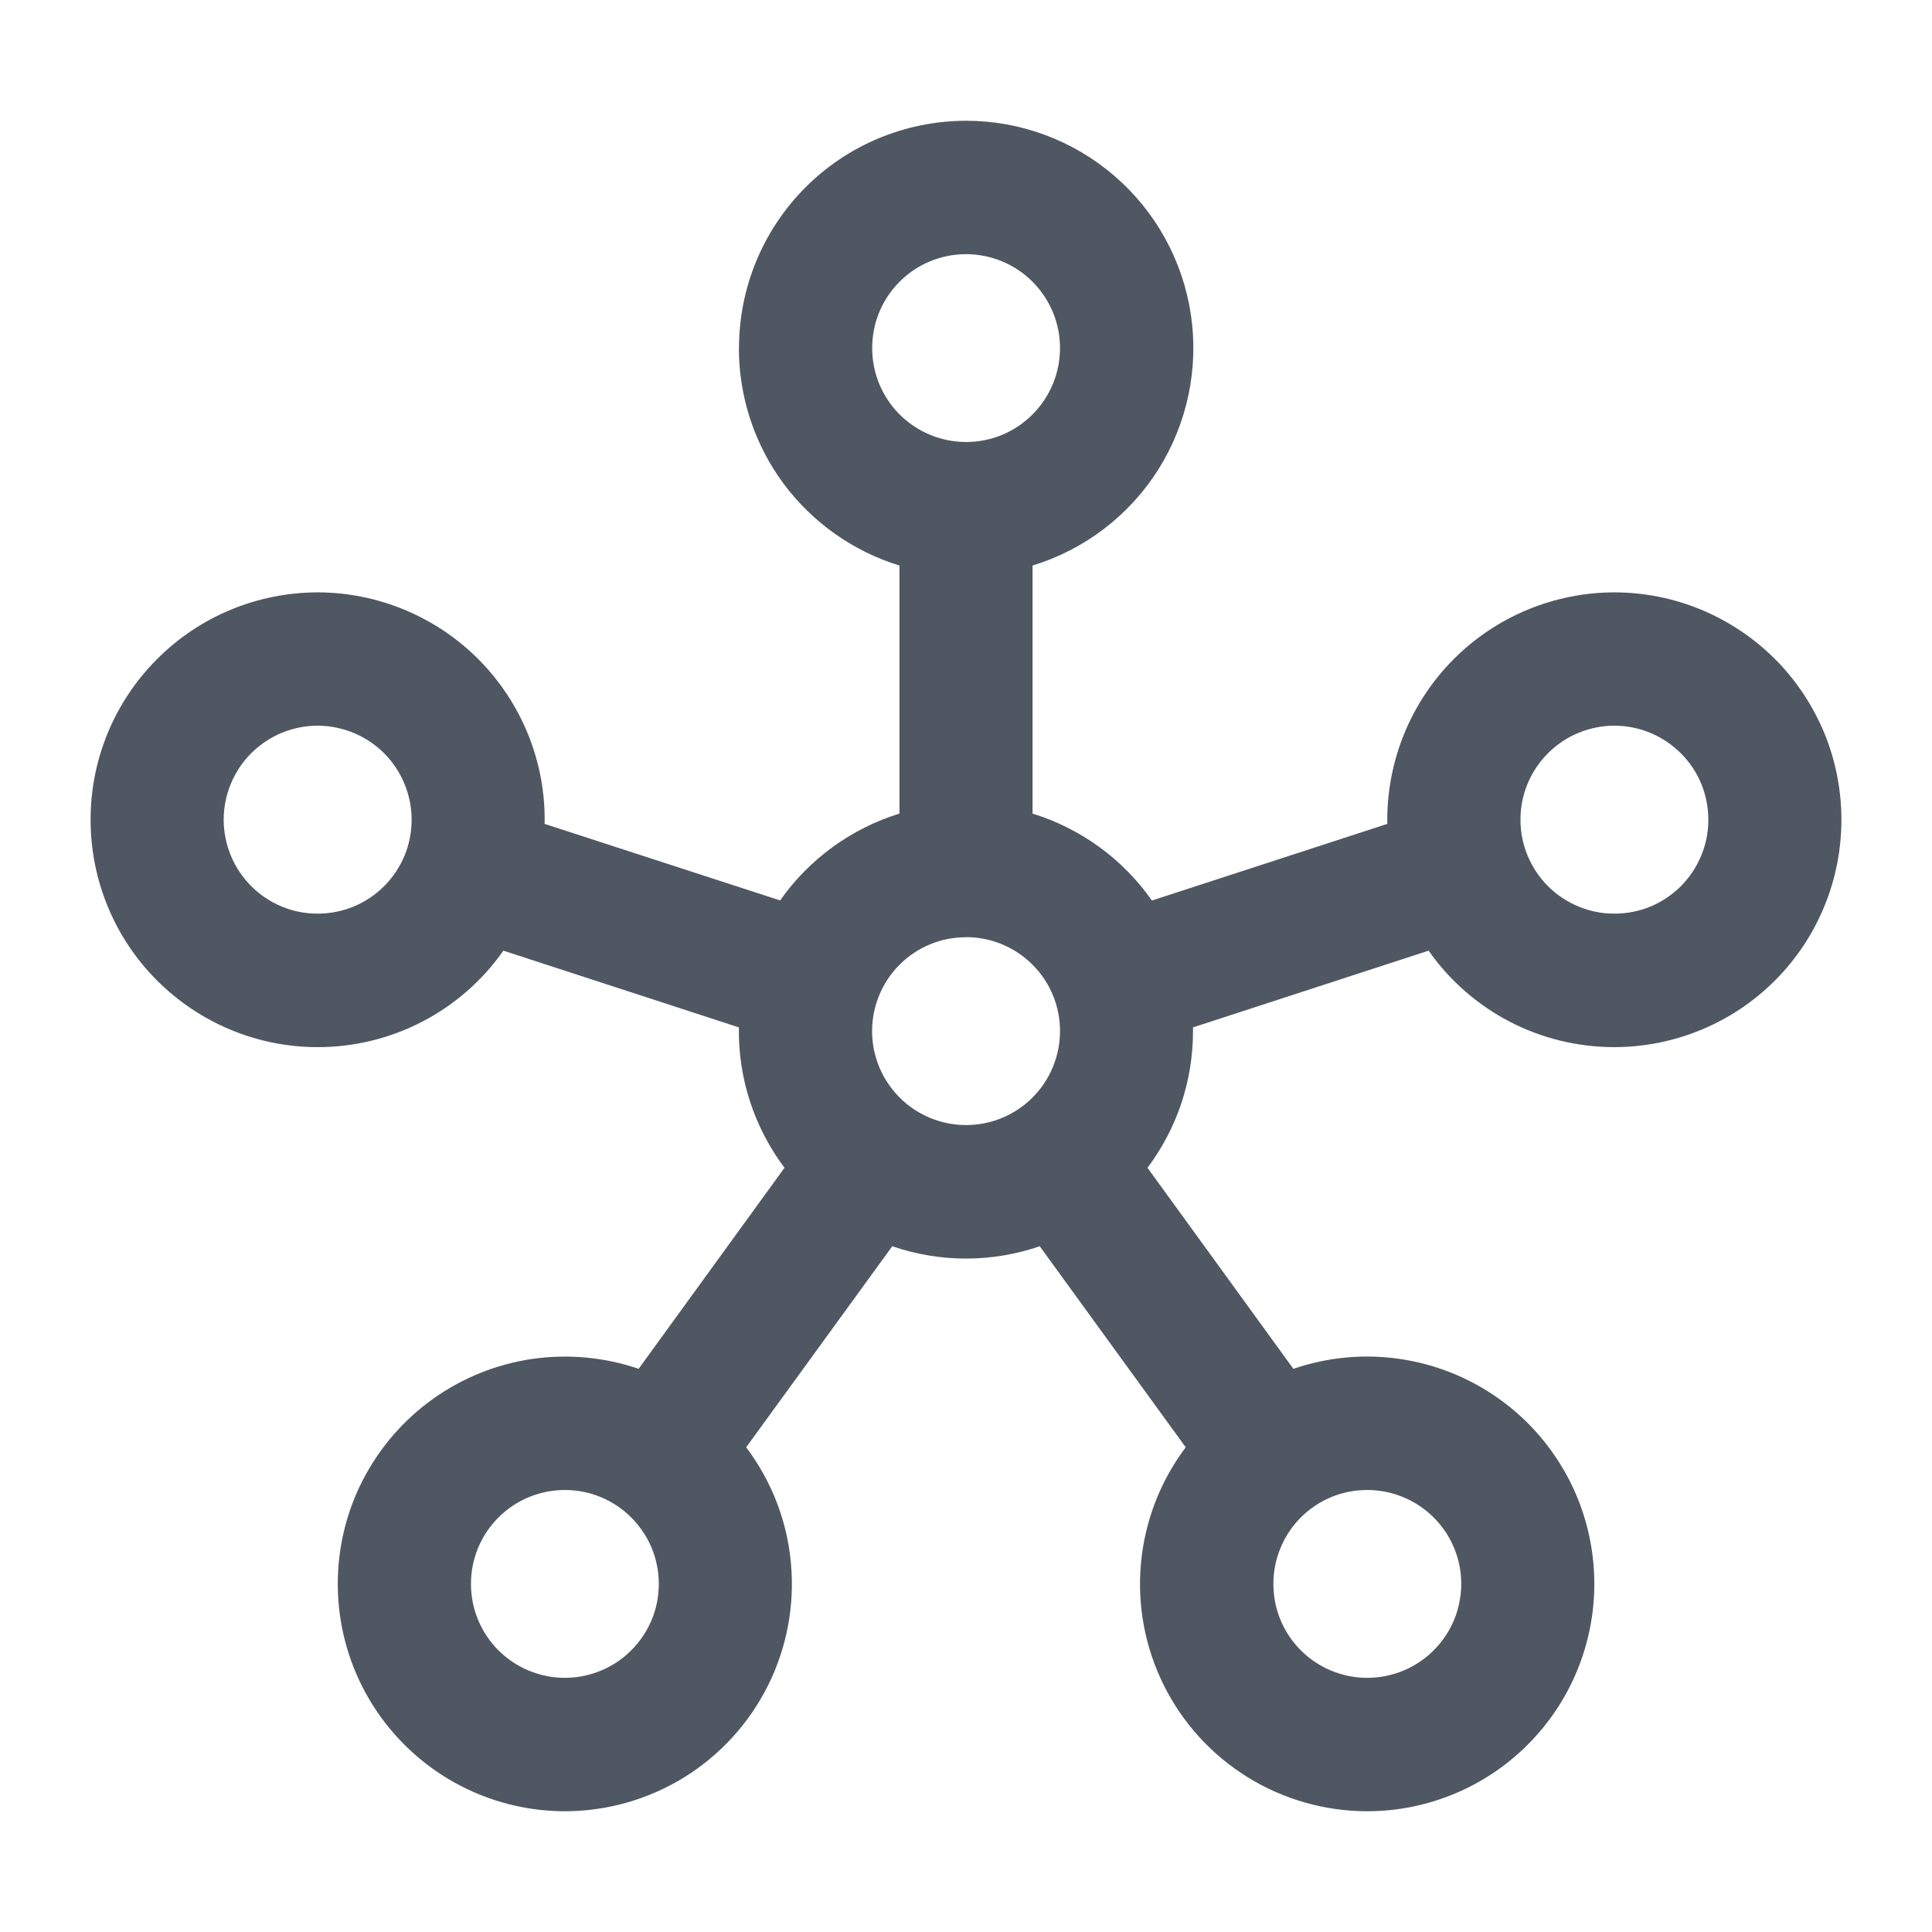 <svg width="18" height="18" viewBox="0 0 18 18" fill="none" xmlns="http://www.w3.org/2000/svg">
<path fill-rule="evenodd" clip-rule="evenodd" d="M9 2.368C8.768 2.368 8.545 2.46 8.381 2.625C8.217 2.789 8.125 3.012 8.126 3.244C8.126 3.476 8.218 3.698 8.382 3.862C8.547 4.026 8.769 4.118 9.002 4.118C9.234 4.118 9.456 4.026 9.62 3.861C9.784 3.697 9.876 3.474 9.876 3.242C9.876 3.01 9.783 2.788 9.619 2.624C9.455 2.46 9.232 2.368 9 2.368ZM6.885 3.244C6.885 2.682 7.107 2.144 7.504 1.746C7.9 1.349 8.439 1.126 9 1.125C9.507 1.125 9.998 1.307 10.383 1.639C10.767 1.97 11.02 2.428 11.095 2.93C11.17 3.432 11.062 3.944 10.792 4.374C10.521 4.803 10.105 5.121 9.62 5.269V7.58C10.07 7.719 10.462 8.004 10.732 8.39L12.925 7.676V7.638C12.925 7.077 13.148 6.538 13.544 6.141C13.941 5.743 14.479 5.52 15.04 5.519C15.319 5.519 15.594 5.574 15.851 5.681C16.107 5.788 16.341 5.944 16.537 6.14C16.734 6.337 16.889 6.571 16.996 6.828C17.102 7.085 17.156 7.36 17.156 7.638C17.156 8.199 16.934 8.738 16.537 9.135C16.141 9.532 15.602 9.755 15.041 9.756C14.702 9.756 14.367 9.675 14.066 9.519C13.764 9.362 13.505 9.135 13.31 8.857L11.115 9.572V9.606C11.115 10.085 10.957 10.525 10.691 10.88L12.05 12.753C12.369 12.644 12.71 12.612 13.043 12.661C13.377 12.71 13.694 12.838 13.968 13.034C14.242 13.229 14.465 13.488 14.62 13.788C14.774 14.088 14.854 14.42 14.854 14.757C14.854 15.318 14.631 15.857 14.234 16.254C13.838 16.651 13.299 16.875 12.738 16.875C12.345 16.875 11.959 16.765 11.624 16.558C11.29 16.351 11.019 16.055 10.844 15.703C10.668 15.351 10.594 14.957 10.63 14.565C10.666 14.173 10.81 13.799 11.047 13.484L9.687 11.611C9.242 11.764 8.758 11.764 8.313 11.611L6.952 13.484C7.189 13.799 7.334 14.173 7.369 14.564C7.405 14.956 7.331 15.35 7.156 15.702C6.98 16.055 6.71 16.351 6.376 16.558C6.041 16.765 5.655 16.875 5.262 16.875C4.701 16.874 4.162 16.651 3.766 16.253C3.369 15.856 3.147 15.318 3.147 14.756C3.147 14.419 3.227 14.087 3.381 13.788C3.536 13.488 3.759 13.23 4.033 13.034C4.307 12.838 4.624 12.71 4.957 12.661C5.291 12.613 5.631 12.644 5.95 12.753L7.309 10.88C7.026 10.503 6.876 10.043 6.884 9.572L4.69 8.857C4.495 9.135 4.236 9.362 3.935 9.518C3.633 9.675 3.299 9.756 2.959 9.756C2.398 9.756 1.86 9.532 1.463 9.135C1.066 8.738 0.844 8.199 0.844 7.638C0.843 7.077 1.066 6.538 1.463 6.141C1.859 5.743 2.397 5.52 2.959 5.519C3.24 5.519 3.518 5.576 3.778 5.685C4.037 5.794 4.272 5.953 4.469 6.154C4.666 6.355 4.821 6.593 4.925 6.854C5.029 7.116 5.08 7.395 5.074 7.676L7.268 8.389C7.539 8.004 7.93 7.719 8.38 7.58V5.269C7.947 5.136 7.568 4.867 7.298 4.503C7.029 4.138 6.884 3.697 6.884 3.244H6.885ZM2.959 6.761C2.845 6.761 2.731 6.784 2.624 6.828C2.518 6.872 2.422 6.937 2.34 7.018C2.259 7.099 2.195 7.196 2.151 7.302C2.107 7.408 2.084 7.522 2.084 7.637C2.084 7.752 2.107 7.866 2.151 7.972C2.195 8.079 2.26 8.175 2.341 8.256C2.422 8.338 2.519 8.402 2.625 8.446C2.731 8.49 2.845 8.513 2.96 8.512C3.075 8.512 3.189 8.49 3.295 8.446C3.401 8.402 3.498 8.337 3.579 8.256C3.66 8.175 3.725 8.078 3.769 7.972C3.813 7.866 3.835 7.752 3.835 7.637C3.835 7.522 3.812 7.408 3.768 7.302C3.724 7.196 3.66 7.099 3.579 7.018C3.497 6.937 3.401 6.872 3.294 6.828C3.188 6.785 3.074 6.761 2.959 6.761ZM15.04 6.761C14.925 6.761 14.812 6.784 14.706 6.828C14.599 6.872 14.503 6.937 14.422 7.018C14.34 7.1 14.276 7.196 14.232 7.302C14.188 7.409 14.165 7.523 14.166 7.638C14.166 7.753 14.188 7.866 14.233 7.973C14.277 8.079 14.341 8.175 14.423 8.257C14.504 8.338 14.601 8.402 14.707 8.446C14.813 8.49 14.927 8.513 15.042 8.512C15.157 8.512 15.271 8.49 15.377 8.446C15.483 8.402 15.579 8.337 15.661 8.256C15.742 8.174 15.806 8.078 15.85 7.971C15.894 7.865 15.917 7.751 15.916 7.636C15.916 7.522 15.894 7.408 15.85 7.302C15.806 7.195 15.741 7.099 15.66 7.018C15.578 6.937 15.482 6.872 15.376 6.828C15.269 6.784 15.155 6.761 15.04 6.761ZM9 8.732C8.885 8.732 8.771 8.754 8.665 8.798C8.559 8.842 8.462 8.907 8.381 8.988C8.217 9.152 8.125 9.375 8.125 9.607C8.125 9.839 8.218 10.062 8.382 10.226C8.546 10.39 8.769 10.482 9.001 10.482C9.233 10.482 9.456 10.39 9.62 10.225C9.784 10.061 9.876 9.838 9.876 9.606C9.876 9.374 9.784 9.151 9.619 8.987C9.455 8.823 9.232 8.731 9 8.731V8.732ZM5.262 13.882C5.03 13.882 4.807 13.974 4.643 14.139C4.479 14.303 4.387 14.526 4.388 14.758C4.388 14.99 4.48 15.212 4.644 15.376C4.809 15.54 5.031 15.632 5.263 15.632C5.378 15.632 5.492 15.609 5.598 15.565C5.705 15.521 5.801 15.457 5.882 15.375C5.963 15.294 6.028 15.197 6.072 15.091C6.116 14.985 6.138 14.871 6.138 14.756C6.138 14.641 6.115 14.527 6.071 14.421C6.027 14.315 5.962 14.219 5.881 14.138C5.8 14.056 5.703 13.992 5.597 13.948C5.491 13.904 5.377 13.882 5.262 13.882ZM12.738 13.882C12.623 13.882 12.509 13.904 12.403 13.948C12.297 13.992 12.2 14.057 12.119 14.138C12.038 14.22 11.973 14.316 11.93 14.423C11.886 14.529 11.863 14.643 11.864 14.758C11.864 14.931 11.915 15.1 12.011 15.244C12.108 15.388 12.245 15.5 12.405 15.566C12.565 15.632 12.741 15.649 12.91 15.615C13.08 15.581 13.236 15.498 13.358 15.375C13.48 15.253 13.564 15.097 13.597 14.927C13.631 14.757 13.614 14.581 13.547 14.421C13.481 14.261 13.368 14.125 13.224 14.029C13.08 13.933 12.911 13.882 12.738 13.882Z" fill="#4F5762"/>
</svg>
